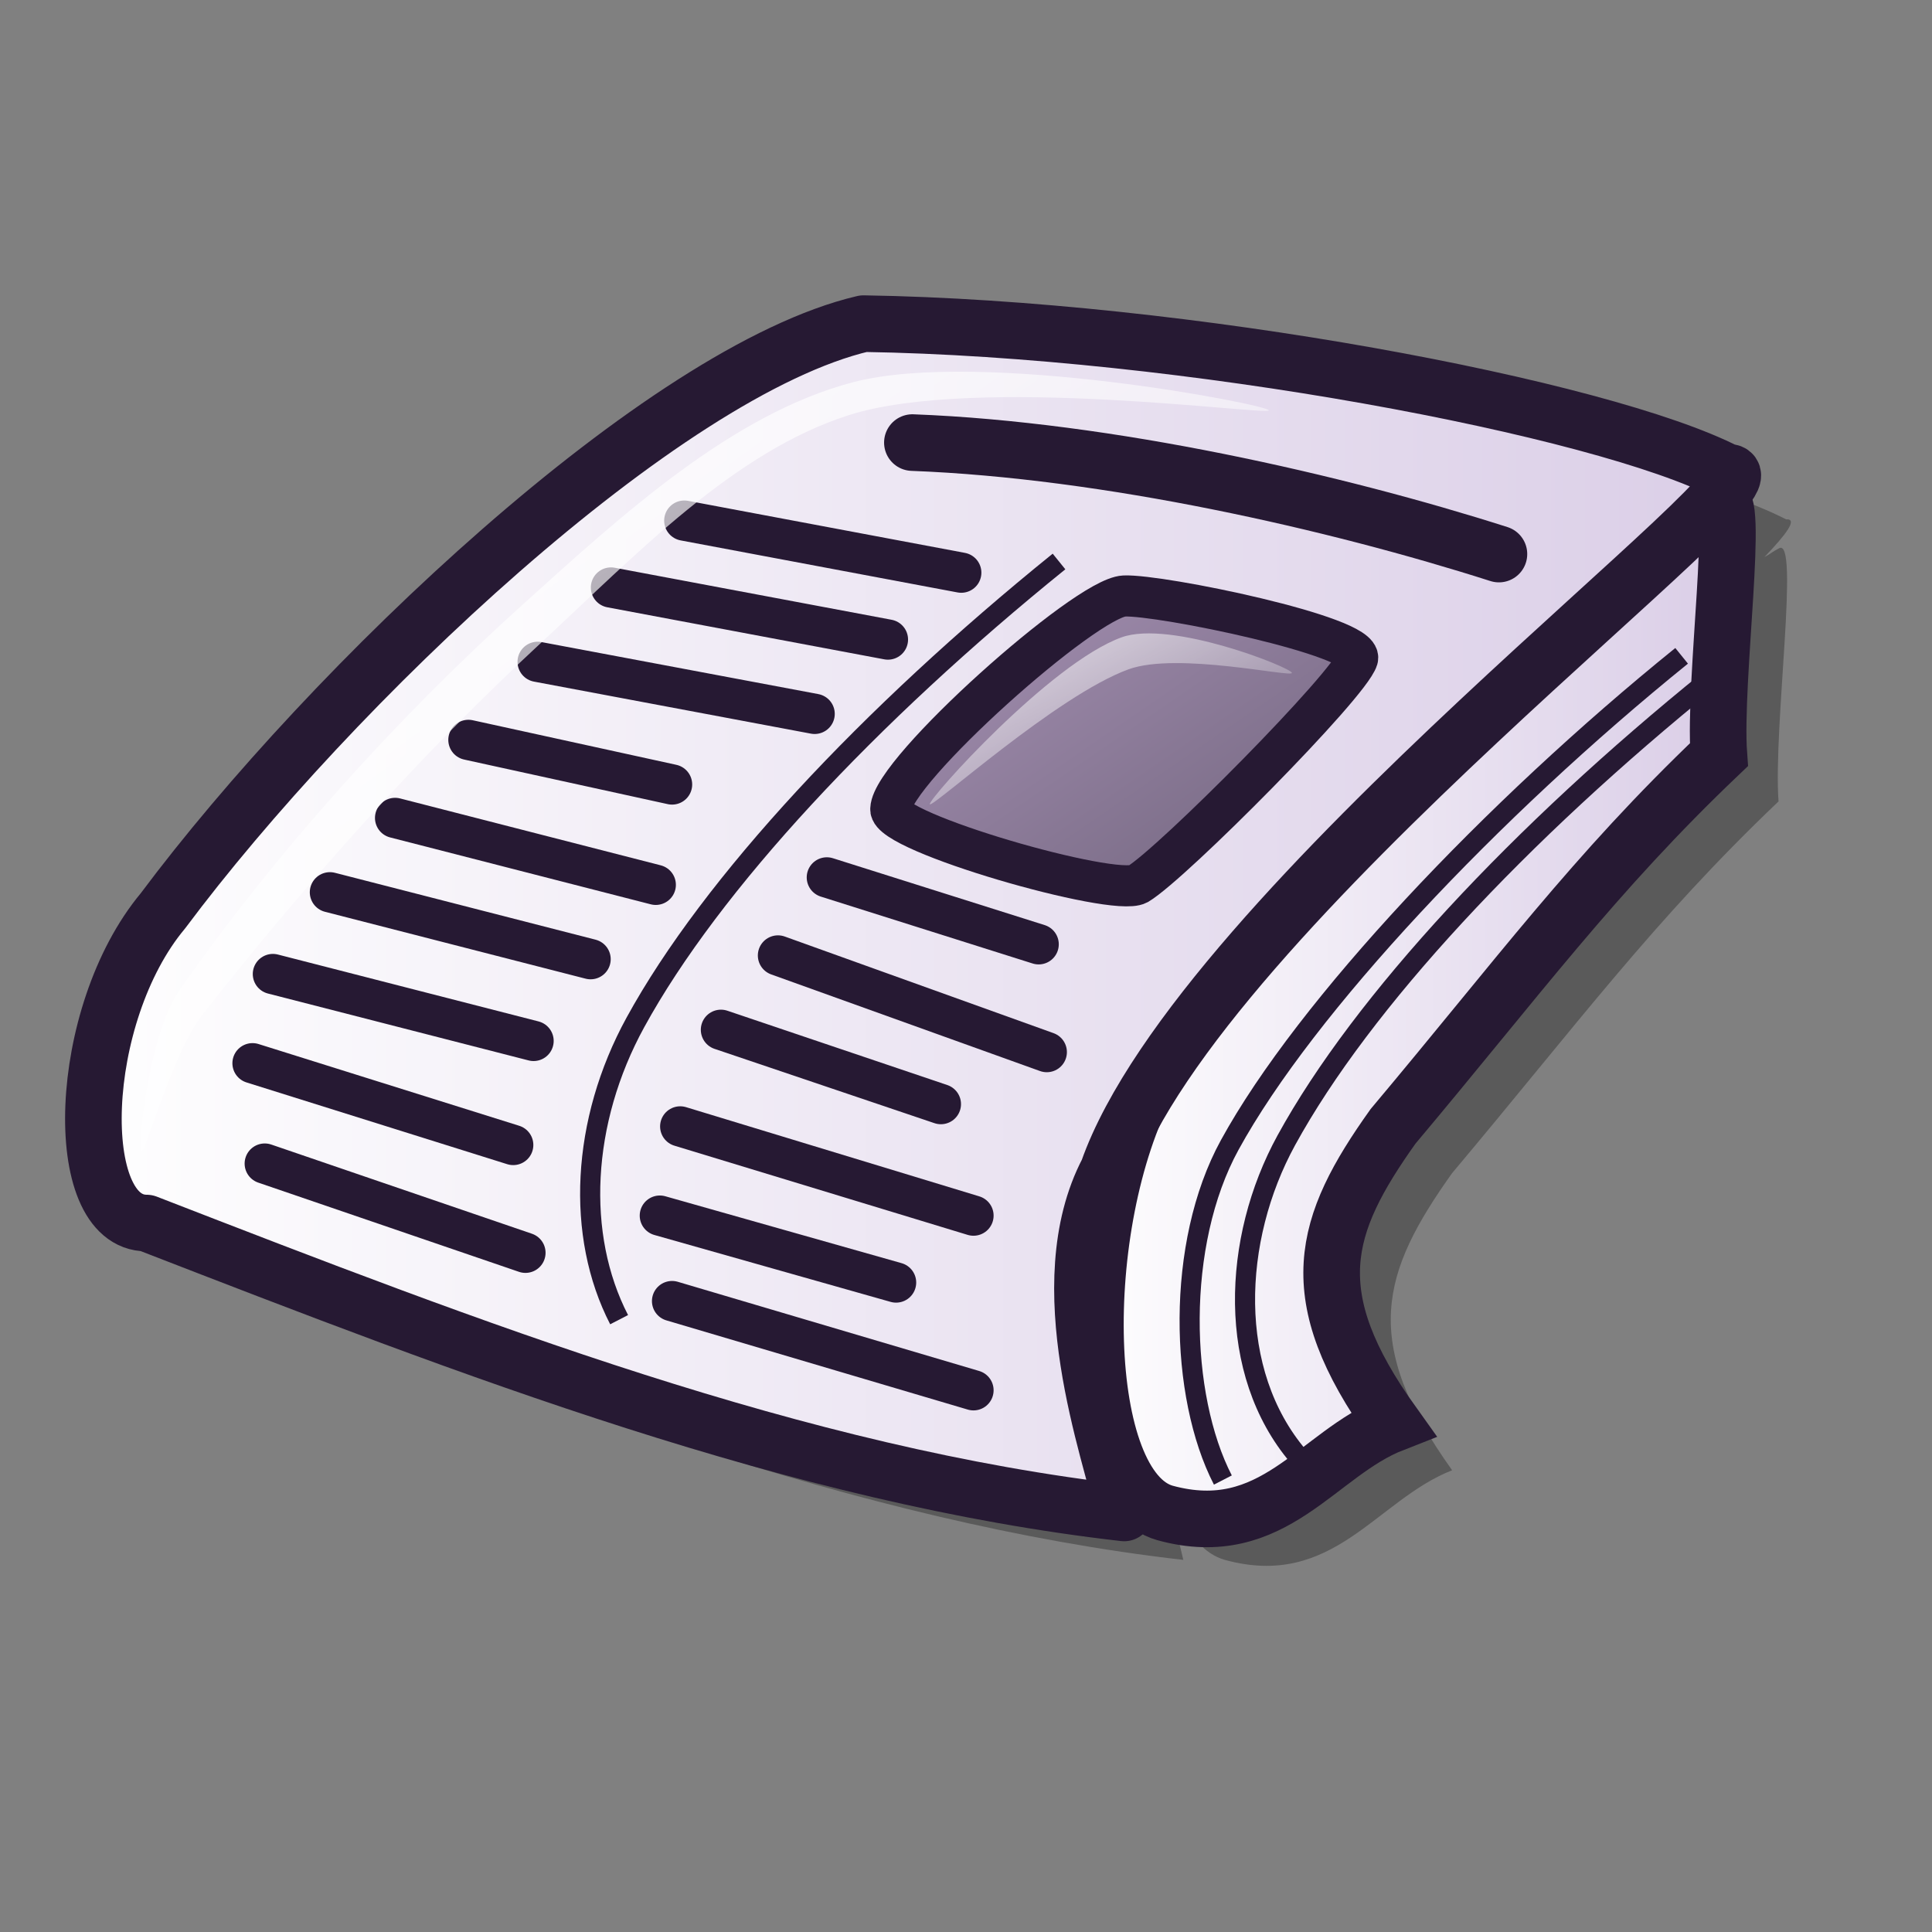 <?xml version="1.0" encoding="UTF-8" standalone="no"?>
<!DOCTYPE svg PUBLIC "-//W3C//DTD SVG 20010904//EN"
"http://www.w3.org/TR/2001/REC-SVG-20010904/DTD/svg10.dtd">
<!-- Created with Inkscape (http://www.inkscape.org/) -->
<svg
   version="1.0"
   x="0"
   y="0"
   width="48pt"
   height="48pt"
   id="svg1"
   sodipodi:version="0.32"
   inkscape:version="0.38.1"
   sodipodi:docname="knode.svg"
   sodipodi:docbase="/home/dan/svg-icons/lila/gnome/scalable/apps"
   xmlns="http://www.w3.org/2000/svg"
   xmlns:inkscape="http://www.inkscape.org/namespaces/inkscape"
   xmlns:sodipodi="http://sodipodi.sourceforge.net/DTD/sodipodi-0.dtd"
   xmlns:xlink="http://www.w3.org/1999/xlink">
  <rect width="100%" height="100%" fill="#808080" stroke="none"/>
  <sodipodi:namedview
     id="base"
     pagecolor="#ffffff"
     bordercolor="#666666"
     borderopacity="1.0"
     inkscape:pageopacity="0.0"
     inkscape:pageshadow="2"
     inkscape:zoom="8.0000000"
     inkscape:cx="32.371359"
     inkscape:cy="19.528984"
     inkscape:window-width="1018"
     inkscape:window-height="714"
     inkscape:window-x="0"
     inkscape:window-y="29" />
  <defs
     id="defs3">
    <linearGradient
       id="linearGradient652">
      <stop
         style="stop-color:#ffffff;stop-opacity:1;"
         offset="0"
         id="stop653" />
      <stop
         style="stop-color:#ffffff;stop-opacity:0;"
         offset="1"
         id="stop654" />
    </linearGradient>
    <linearGradient
       id="linearGradient872">
      <stop
         style="stop-color:#a792b5;stop-opacity:1;"
         offset="0"
         id="stop873" />
      <stop
         style="stop-color:#73667f;stop-opacity:1;"
         offset="1"
         id="stop874" />
    </linearGradient>
    <linearGradient
       id="linearGradient646">
      <stop
         style="stop-color:#ffffff;stop-opacity:1;"
         offset="0"
         id="stop647" />
      <stop
         style="stop-color:#d9cce6;stop-opacity:1;"
         offset="1"
         id="stop648" />
    </linearGradient>
    <linearGradient
       id="linearGradient584">
      <stop
         style="stop-color:#ffffff;stop-opacity:1;"
         offset="0"
         id="stop585" />
      <stop
         style="stop-color:#ffffff;stop-opacity:0;"
         offset="1"
         id="stop586" />
    </linearGradient>
    <linearGradient
       id="linearGradient866">
      <stop
         style="stop-color:#ffffff;stop-opacity:1;"
         offset="0"
         id="stop867" />
      <stop
         style="stop-color:#d9cce6;stop-opacity:1;"
         offset="1"
         id="stop868" />
    </linearGradient>
    <linearGradient
       xlink:href="#linearGradient866"
       id="linearGradient586" />
    <linearGradient
       xlink:href="#linearGradient866"
       id="linearGradient587"
       x1="-0"
       y1="0"
       x2="1"
       y2="0" />
    <linearGradient
       id="linearGradient570">
      <stop
         style="stop-color:#ffffff;stop-opacity:1;"
         offset="0"
         id="stop571" />
      <stop
         style="stop-color:#ffffff;stop-opacity:0;"
         offset="1"
         id="stop572" />
    </linearGradient>
    <linearGradient
       id="linearGradient649"
       xlink:href="#linearGradient872"
       x1="0.01"
       y1="0.023"
       x2="0.947"
       y2="0.898" />
    <linearGradient
       id="linearGradient651"
       xlink:href="#linearGradient652"
       x1="0.011"
       y1="0.016"
       x2="1.005"
       y2="1" />
    <linearGradient
       id="linearGradient656"
       xlink:href="#linearGradient652"
       x1="-0.279"
       y1="-0.305"
       x2="0.952"
       y2="0.984" />
    <linearGradient
       x1="0.016"
       y1="0.039"
       x2="0.992"
       y2="0.977"
       id="linearGradient658"
       xlink:href="#linearGradient652" />
    <linearGradient
       x1="0.071"
       y1="0.063"
       x2="0.982"
       y2="0.953"
       id="linearGradient663"
       xlink:href="#linearGradient646" />
    <linearGradient
       x1="0.036"
       y1="0.102"
       x2="0.982"
       y2="0.977"
       id="linearGradient664"
       xlink:href="#linearGradient646" />
    <linearGradient
       x1="0.089"
       y1="0.086"
       x2="0.982"
       y2="0.961"
       id="linearGradient665"
       xlink:href="#linearGradient646" />
    <linearGradient
       x1="0.045"
       y1="0.094"
       x2="1.009"
       y2="0.992"
       id="linearGradient666"
       xlink:href="#linearGradient646" />
    <linearGradient
       x1="0.01"
       y1="0.008"
       x2="0.99"
       y2="0.969"
       id="linearGradient668"
       xlink:href="#linearGradient652" />
    <linearGradient
       x1="47.379"
       y1="15.255"
       x2="124.071"
       y2="92.06"
       id="linearGradient1061"
       xlink:href="#linearGradient646"
       gradientUnits="userSpaceOnUse"
       gradientTransform="scale(0.952,1.05)"
       spreadMethod="pad" />
    <linearGradient
       x1="19.473"
       y1="16.374"
       x2="117.508"
       y2="88.332"
       id="linearGradient1063"
       xlink:href="#linearGradient872"
       gradientUnits="userSpaceOnUse"
       gradientTransform="scale(0.952,1.05)"
       spreadMethod="pad" />
    <linearGradient
       x1="-0.022"
       y1="-0.026"
       x2="0.733"
       y2="0.76"
       id="linearGradient573"
       xlink:href="#linearGradient570" />
  </defs>
  <path
     style="font-size:12;fill:#000000;fill-opacity:0.3;fill-rule:evenodd;stroke:none;stroke-width:1.875;stroke-linejoin:round;stroke-dasharray:none;"
     d="M 30.573,12.266 C 23.916,13.826 12.931,24.266 7.354,31.735 C 4.475,35.182 4.304,42.048 6.823,42.048 C 17.617,46.234 28.403,50.442 39.198,51.673 C 38.748,49.621 36.687,44.105 38.666,40.329 C 38.872,39.745 39.322,39.085 39.666,38.454 C 37.634,43.337 37.879,50.905 40.573,51.673 C 44.171,52.658 45.585,49.689 48.104,48.704 C 45.045,44.436 45.765,42.143 48.104,38.86 C 52.242,33.936 54.778,30.487 58.916,26.548 C 58.736,24.085 59.636,17.68 58.916,18.173 C 58.74,18.259 58.621,18.367 58.448,18.454 C 59.164,17.707 59.57,17.176 59.166,17.204 C 55.028,15.07 41.187,12.431 30.573,12.266 z "
     id="path1225" />
  <path
     style="font-size:12;fill:url(#linearGradient587);fill-opacity:1.00;fill-rule:evenodd;stroke:#261933;stroke-width:1.875;stroke-dasharray:none;"
     d="M 56.94,16.63 C 57.659,16.138 56.76,22.54 56.94,25.002 C 52.802,28.942 50.283,32.389 46.145,37.314 C 43.807,40.597 43.087,42.895 46.145,47.163 C 43.627,48.148 42.188,51.103 38.589,50.118 C 35.711,49.297 35.531,40.597 38.05,35.837 C 41.648,27.957 46.865,21.555 56.94,16.63 z "
     id="path634"
     sodipodi:nodetypes="ccccccc" />
  <path
     style="font-size:12;fill:url(#linearGradient586);fill-opacity:1.00;fill-rule:evenodd;stroke:#261933;stroke-width:1.875;stroke-linejoin:round;stroke-dasharray:none;"
     d="M 28.605,10.721 C 21.948,12.28 10.974,22.704 5.397,30.173 C 2.518,33.62 2.338,40.515 4.857,40.515 C 15.651,44.701 26.446,48.887 37.24,50.118 C 36.79,48.066 34.721,42.567 36.7,38.791 C 39.759,30.091 59.548,15.481 57.21,15.646 C 53.072,13.512 39.219,10.885 28.605,10.721 z "
     id="path633"
     sodipodi:nodetypes="ccccccc" />
  <path
     style="font-size:12;fill:none;fill-opacity:1.00;fill-rule:evenodd;stroke:#261933;stroke-width:1.875;stroke-linecap:round;stroke-dasharray:none;"
     d="M 30.224,14.661 C 36.7,14.907 44.256,16.63 49.654,18.354"
     id="path635"
     sodipodi:nodetypes="cc" />
  <path
     style="fill:url(#linearGradient649);fill-opacity:1;fill-rule:evenodd;stroke:#261933;stroke-width:1.021pt;"
     d="M 37.24,19.743 C 35.964,19.805 29.551,25.527 29.509,26.797 C 29.414,27.57 36.887,29.72 37.695,29.287 C 38.836,28.602 44.713,22.682 44.971,21.818 C 45.164,21.076 38.438,19.691 37.24,19.743 z "
     id="path636"
     sodipodi:nodetypes="cssss" />
  <path
     style="font-size:12;fill:none;fill-opacity:1.00;fill-rule:evenodd;stroke:#261933;stroke-width:0.666;"
     d="M 35.081,18.6 C 28.785,23.689 23.567,29.27 21.049,33.867 C 19.25,37.15 19.07,40.925 20.509,43.716"
     id="path637"
     sodipodi:nodetypes="ccc" />
  <path
     style="font-size:12;fill:none;fill-opacity:1.00;fill-rule:evenodd;stroke:#261933;stroke-width:1.333;stroke-linecap:round;"
     d="M 22.668,17.246 L 31.843,18.97"
     id="path639" />
  <path
     style="font-size:12;fill:none;fill-opacity:1.00;fill-rule:evenodd;stroke:#261933;stroke-width:1.333;stroke-linecap:round;"
     d="M 20.239,19.462 L 29.414,21.186"
     id="path640" />
  <path
     style="font-size:12;fill:none;fill-opacity:1.00;fill-rule:evenodd;stroke:#261933;stroke-width:1.333;stroke-linecap:round;"
     d="M 17.81,21.924 L 26.986,23.648"
     id="path641" />
  <path
     style="font-size:12;fill:none;fill-opacity:1.00;fill-rule:evenodd;stroke:#261933;stroke-width:1.333;stroke-linecap:round;"
     d="M 15.517,24.51 L 22.263,25.987"
     id="path642" />
  <path
     style="font-size:12;fill:none;fill-opacity:1.00;fill-rule:evenodd;stroke:#261933;stroke-width:1.333;stroke-linecap:round;"
     d="M 13.088,27.095 L 21.723,29.311"
     id="path643"
     sodipodi:nodetypes="cc" />
  <path
     style="font-size:12;fill:none;fill-opacity:1.00;fill-rule:evenodd;stroke:#261933;stroke-width:1.333;stroke-linecap:round;"
     d="M 10.929,29.558 L 19.564,31.774"
     id="path644"
     sodipodi:nodetypes="cc" />
  <path
     style="font-size:12;fill:none;fill-opacity:1.00;fill-rule:evenodd;stroke:#261933;stroke-width:1.333;stroke-linecap:round;"
     d="M 9.04,32.266 L 17.675,34.482"
     id="path645"
     sodipodi:nodetypes="cc" />
  <path
     style="font-size:12;fill:none;fill-opacity:1.00;fill-rule:evenodd;stroke:#261933;stroke-width:1.333;stroke-linecap:round;"
     d="M 8.365,35.221 L 17.001,37.929"
     id="path646"
     sodipodi:nodetypes="cc" />
  <path
     style="font-size:12;fill:none;fill-opacity:1.00;fill-rule:evenodd;stroke:#261933;stroke-width:1.333;stroke-linecap:round;"
     d="M 8.77,38.545 L 17.406,41.5"
     id="path647"
     sodipodi:nodetypes="cc" />
  <path
     style="font-size:12;fill:none;fill-opacity:1.00;fill-rule:evenodd;stroke:#261933;stroke-width:1.333;stroke-linecap:round;"
     d="M 27.39,29.065 L 34.407,31.281"
     id="path648"
     sodipodi:nodetypes="cc" />
  <path
     style="font-size:12;fill:none;fill-opacity:1.00;fill-rule:evenodd;stroke:#261933;stroke-width:1.333;stroke-linecap:round;"
     d="M 25.771,31.651 L 34.676,34.852"
     id="path649"
     sodipodi:nodetypes="cc" />
  <path
     style="font-size:12;fill:none;fill-opacity:1.00;fill-rule:evenodd;stroke:#261933;stroke-width:1.333;stroke-linecap:round;"
     d="M 23.882,34.113 L 31.168,36.575"
     id="path650"
     sodipodi:nodetypes="cc" />
  <path
     style="font-size:12;fill:none;fill-opacity:1.00;fill-rule:evenodd;stroke:#261933;stroke-width:1.333;stroke-linecap:round;"
     d="M 22.533,37.314 L 32.248,40.269"
     id="path651"
     sodipodi:nodetypes="cc" />
  <path
     style="font-size:12;fill:none;fill-opacity:1.00;fill-rule:evenodd;stroke:#261933;stroke-width:1.333;stroke-linecap:round;"
     d="M 21.858,40.269 L 29.684,42.485"
     id="path652"
     sodipodi:nodetypes="cc" />
  <path
     style="font-size:12;fill:none;fill-opacity:1.00;fill-rule:evenodd;stroke:#261933;stroke-width:1.333;stroke-linecap:round;"
     d="M 22.263,43.1 L 32.248,46.055"
     id="path653"
     sodipodi:nodetypes="cc" />
  <path
     style="font-size:12;fill:none;fill-opacity:1.00;fill-rule:evenodd;stroke:#261933;stroke-width:0.666;"
     d="M 55.706,21.725 C 49.41,26.814 43.255,33.333 40.736,37.929 C 38.937,41.212 39.07,46.238 40.509,49.028"
     id="path654"
     sodipodi:nodetypes="ccc" />
  <path
     style="font-size:12;fill:none;fill-opacity:1.00;fill-rule:evenodd;stroke:#261933;stroke-width:0.666;"
     d="M 56.644,22.507 C 50.347,27.595 45.13,33.177 42.611,37.773 C 40.812,41.056 40.632,45.457 43.009,48.247"
     id="path655"
     sodipodi:nodetypes="ccc" />
  <path
     style="fill:url(#linearGradient651);fill-rule:evenodd;stroke:none;stroke-opacity:1;stroke-width:1pt;stroke-linejoin:miter;stroke-linecap:butt;fill-opacity:1;"
     d="M 4.688,38.125 C 4.551,37.989 4.919,34.271 5.938,32.812 C 9.138,28.229 13.131,23.8 17.344,20 C 20.579,17.081 24.259,13.7 28.281,12.656 C 32.489,11.564 42.057,13.412 42.031,13.594 C 42.005,13.777 32.329,12.412 28.125,13.75 C 24.308,14.964 21.041,18.402 17.969,21.25 C 13.905,25.017 10.131,29.258 6.719,33.594 C 5.704,34.883 4.812,38.249 4.688,38.125 z "
     id="path1221"
     sodipodi:nodetypes="cssssssss" />
  <path
     style="fill:url(#linearGradient656);fill-rule:evenodd;stroke:none;stroke-opacity:1;stroke-width:1pt;stroke-linejoin:miter;stroke-linecap:butt;fill-opacity:1;"
     d="M 30.801,26.64 C 30.761,26.459 34.778,21.974 37.152,21.113 C 38.777,20.523 42.756,22.107 42.797,22.289 C 42.835,22.46 39.005,21.584 37.387,22.171 C 35.007,23.035 30.839,26.812 30.801,26.64 z "
     id="path1222"
     sodipodi:nodetypes="cssss" />
</svg>
